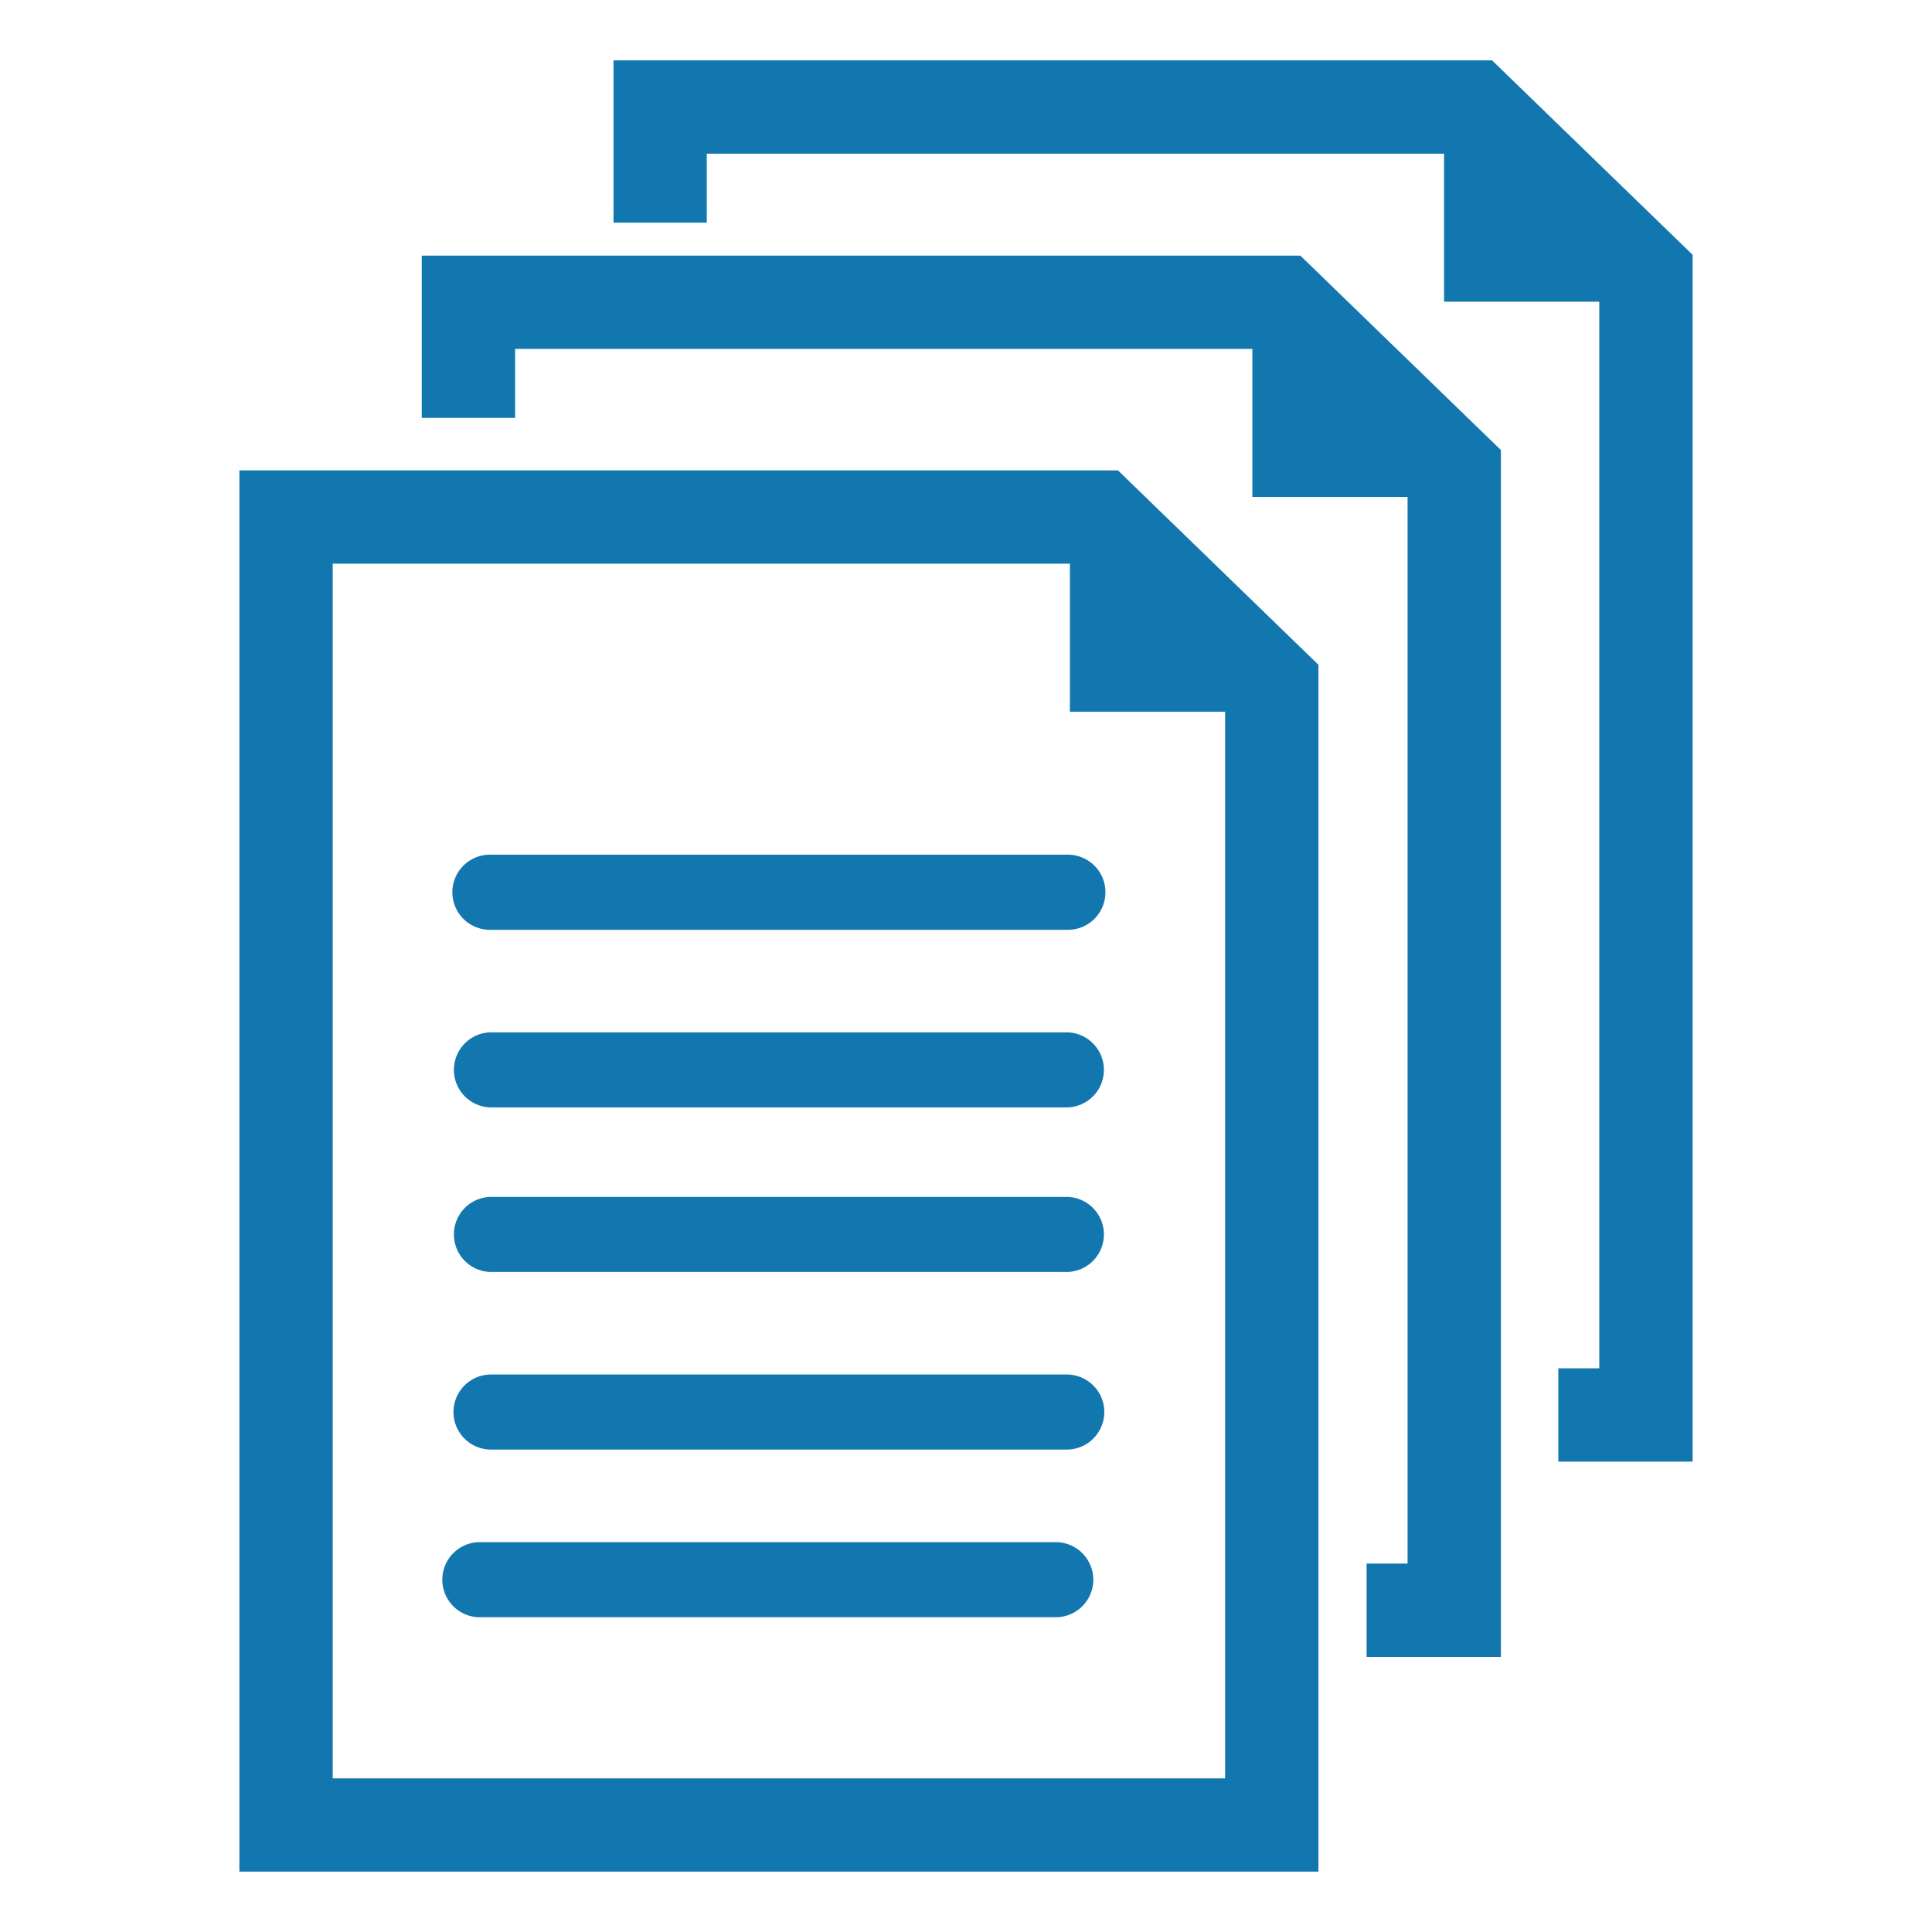 <svg id="Слой_1" data-name="Слой 1" xmlns="http://www.w3.org/2000/svg" viewBox="0 0 64 64"><defs><style>.cls-1{fill:#1277af}</style></defs><g id="_87" data-name="87"><path class="cls-1" d="M16.23 28.312a1.245 1.245 0 0 0 0 2.49h19.144a1.245 1.245 0 0 0 0-2.49zm19.144 5.886H16.23a1.244 1.244 0 0 0 0 2.486h19.144a1.244 1.244 0 0 0 0-2.486zm0 5.451H16.23a1.244 1.244 0 0 0 0 2.486h19.144a1.244 1.244 0 0 0 0-2.486zm0 5.884H16.23a1.243 1.243 0 0 0 0 2.485h19.144a1.243 1.243 0 0 0 0-2.485zm-.366 5.553H15.861a1.244 1.244 0 0 0 0 2.487h19.147a1.244 1.244 0 0 0 0-2.487z"/><path class="cls-1" d="M7.93 15.582V62h35.745V22.022l-6.641-6.44zM40.586 58.91H11.022V18.672h24.42v4.904h5.142V58.91z"/><path class="cls-1" d="M13.972 8.469v5.373h3.092v-2.284h24.422v4.904h5.142v35.334H45.27v3.091h4.449V14.908l-6.642-6.439H13.972z"/><path class="cls-1" d="M49.427 2H20.323v5.374h3.09V5.091h24.423v4.903h5.142v35.334h-1.357v3.09h4.449V8.44L49.427 2z"/></g></svg>